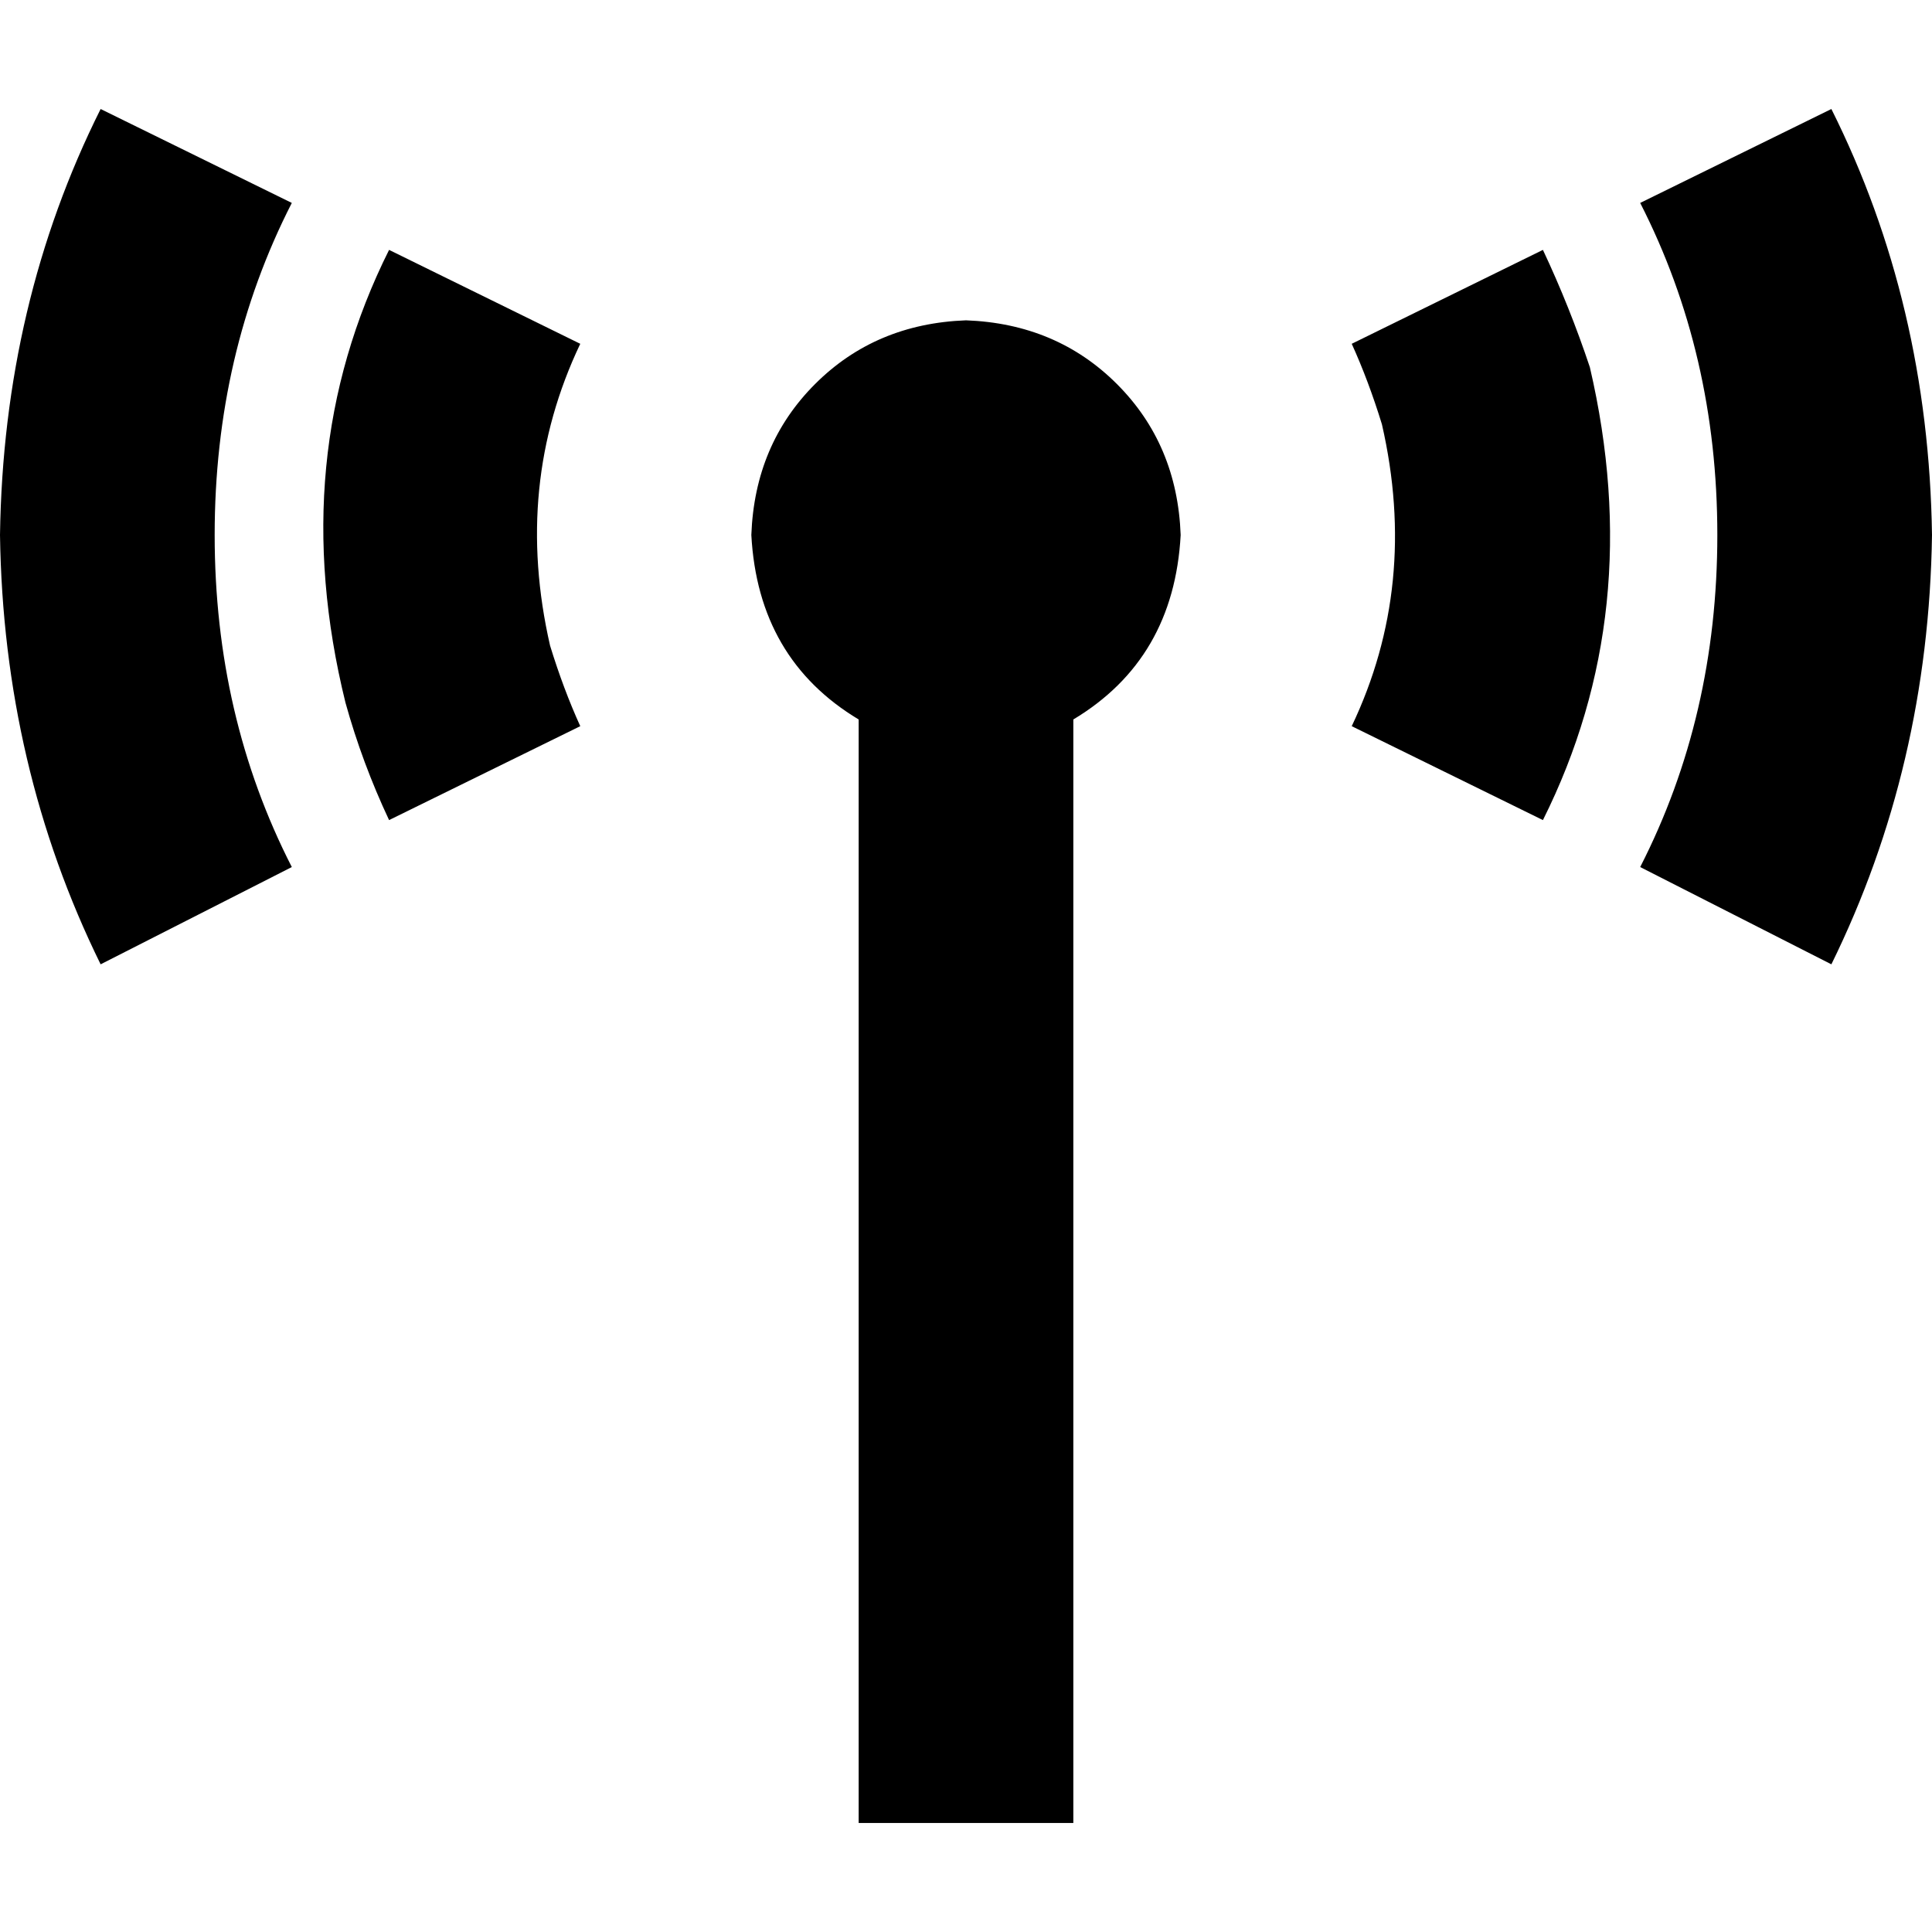 <svg xmlns="http://www.w3.org/2000/svg" viewBox="0 0 512 512">
  <path d="M 56.889 141.778 Q 56.889 189.778 77.333 229.778 L 26.667 255.556 L 26.667 255.556 Q 0.889 203.111 0 141.778 Q 0.889 80.444 26.667 28.889 L 77.333 53.778 L 77.333 53.778 Q 56.889 93.778 56.889 141.778 L 56.889 141.778 Z M 91.556 186.222 Q 75.556 121.333 103.111 66.222 L 153.778 91.111 L 153.778 91.111 Q 136 128.444 145.778 171.111 Q 149.333 182.667 153.778 192.444 L 103.111 217.333 L 103.111 217.333 Q 96 202.222 91.556 186.222 L 91.556 186.222 Z M 408.889 66.222 Q 416 81.333 421.333 97.333 Q 436.444 162.222 408.889 217.333 L 358.222 192.444 L 358.222 192.444 Q 376 155.111 366.222 112.444 Q 362.667 100.889 358.222 91.111 L 408.889 66.222 L 408.889 66.222 Z M 455.111 141.778 Q 455.111 93.778 434.667 53.778 L 485.333 28.889 L 485.333 28.889 Q 511.111 80.444 512 141.778 Q 511.111 203.111 485.333 255.556 L 434.667 229.778 L 434.667 229.778 Q 455.111 189.778 455.111 141.778 L 455.111 141.778 Z M 312.889 141.778 Q 311.111 174.667 284.444 190.667 L 284.444 454.667 L 284.444 454.667 L 284.444 483.111 L 284.444 483.111 L 227.556 483.111 L 227.556 483.111 L 227.556 454.667 L 227.556 454.667 L 227.556 190.667 L 227.556 190.667 Q 200.889 174.667 199.111 141.778 Q 200 117.778 216 101.778 Q 232 85.778 256 84.889 Q 280 85.778 296 101.778 Q 312 117.778 312.889 141.778 L 312.889 141.778 Z" />
</svg>